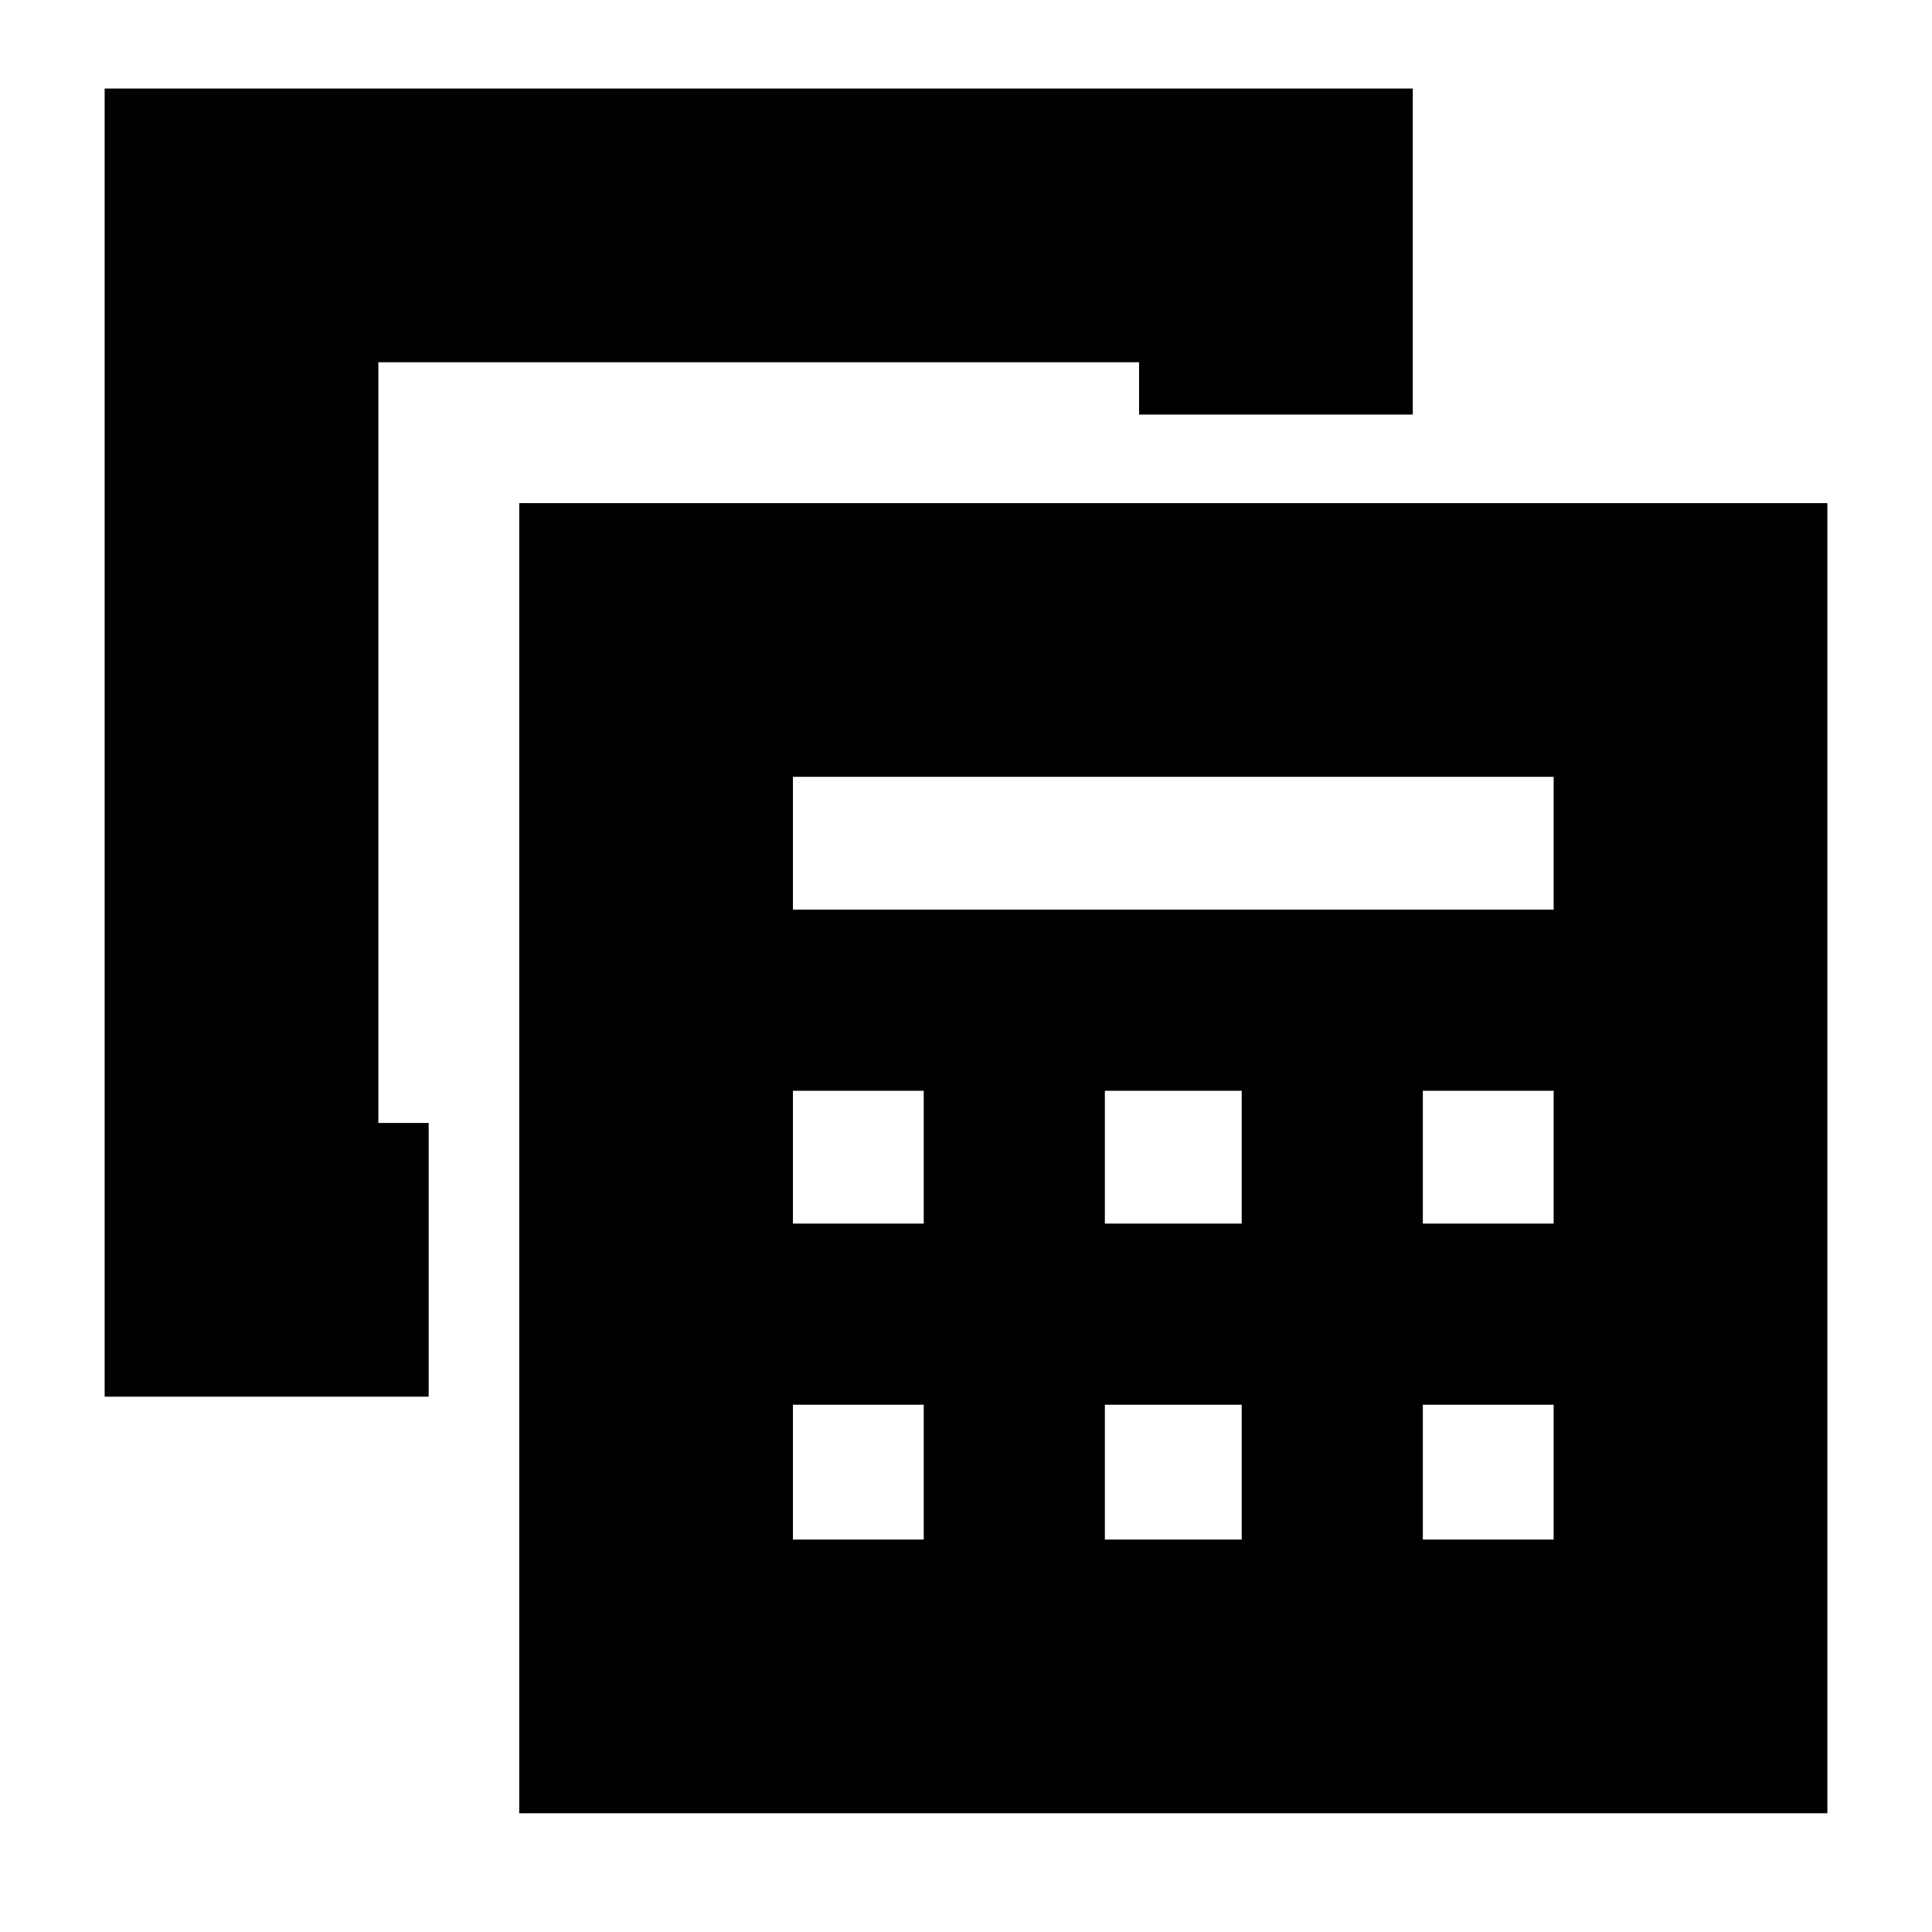 <svg xmlns="http://www.w3.org/2000/svg" height="24" width="24"><path d="M6.45 22.525V6.25H22.7V22.525ZM9.85 11.3H19.3V9.65H9.85ZM13.725 15.2H15.425V13.55H13.725ZM13.725 19.125H15.425V17.45H13.725ZM9.85 15.2H11.475V13.55H9.85ZM17.675 15.2H19.3V13.55H17.675ZM9.85 19.125H11.475V17.45H9.85ZM17.675 19.125H19.3V17.45H17.675ZM1.3 17.35V1.1H17.55V5.15H14.15V4.5H4.7V13.95H5.325V17.35Z"/></svg>
